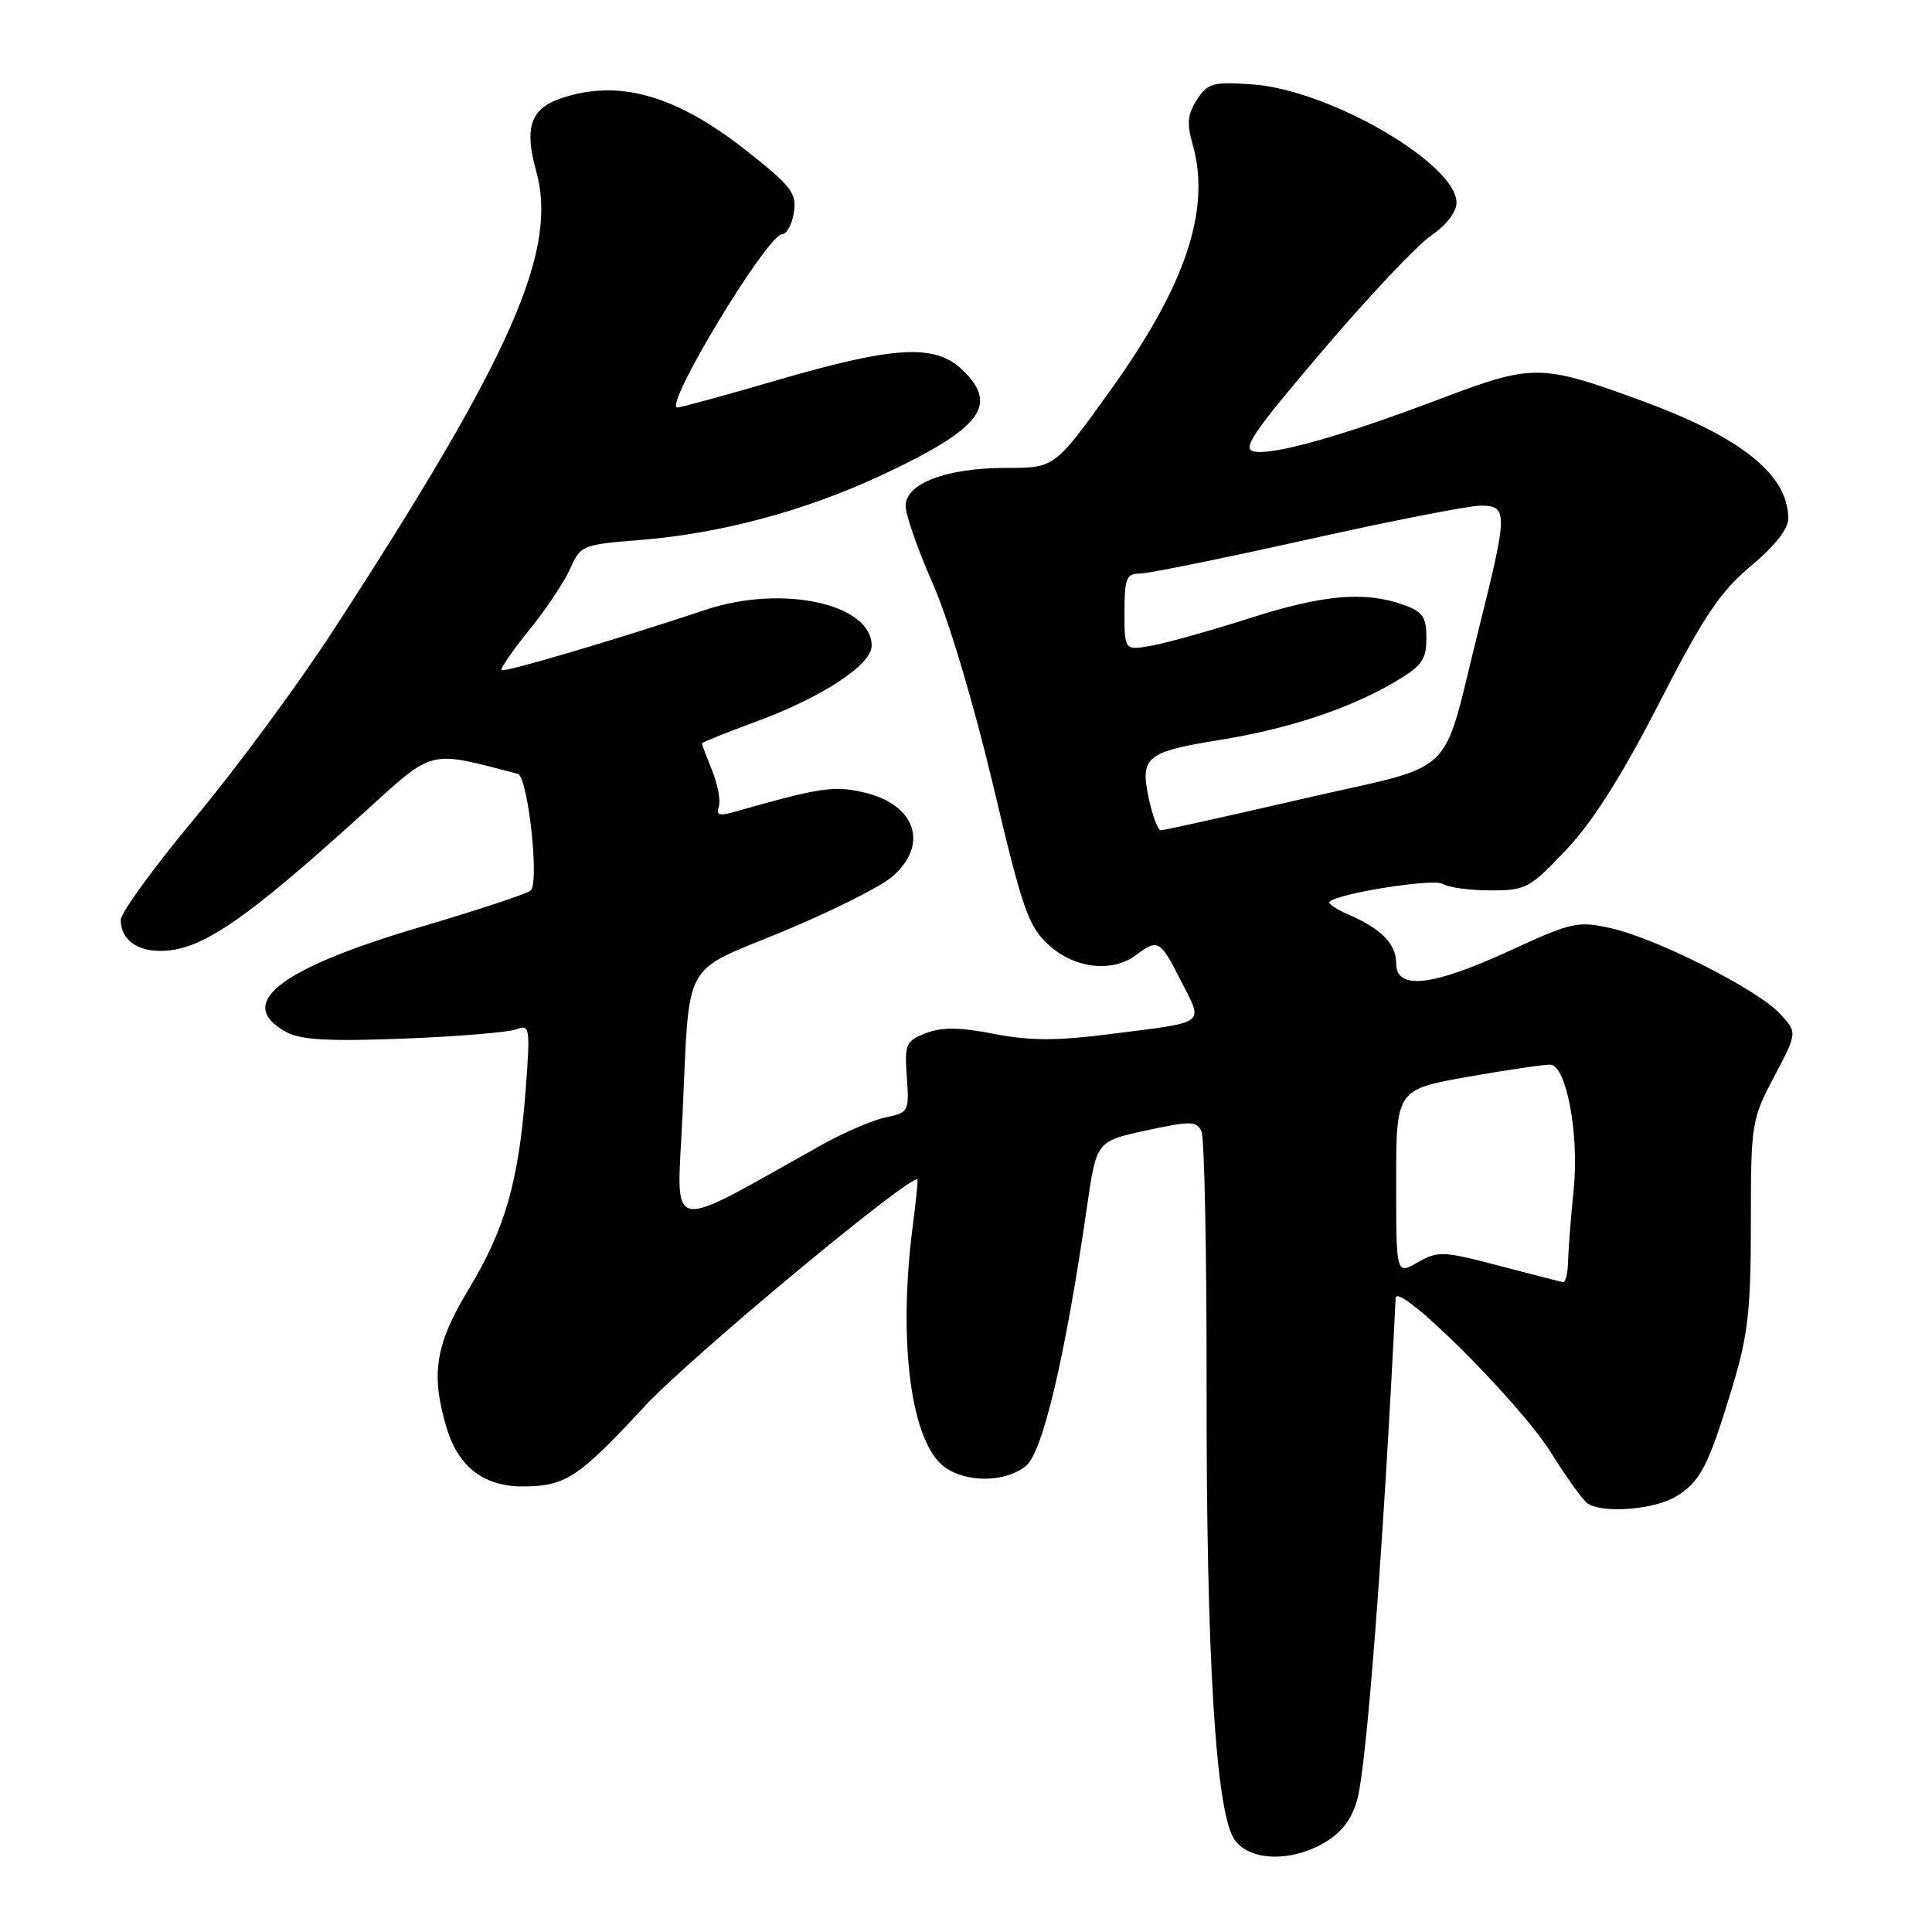 <?xml version="1.0" encoding="UTF-8" standalone="no"?>
<!DOCTYPE svg PUBLIC "-//W3C//DTD SVG 1.1//EN" "http://www.w3.org/Graphics/SVG/1.1/DTD/svg11.dtd" >
<svg xmlns="http://www.w3.org/2000/svg" xmlns:xlink="http://www.w3.org/1999/xlink" version="1.1" viewBox="0 0 256 256">
 <g >
 <path fill="currentColor"
d=" M 175.70 244.04 C 177.89 242.71 179.20 240.90 179.88 238.30 C 181.13 233.46 183.32 204.70 184.93 172.00 C 185.04 169.59 201.39 185.85 205.53 192.50 C 207.58 195.80 209.77 198.83 210.38 199.23 C 212.39 200.56 219.13 200.04 222.01 198.33 C 225.30 196.39 226.38 194.30 229.61 183.57 C 231.62 176.90 232.00 173.50 232.00 162.07 C 232.00 148.85 232.08 148.35 235.09 142.65 C 238.17 136.81 238.17 136.81 235.83 134.30 C 232.84 131.09 219.49 124.34 213.45 122.99 C 209.07 122.01 208.29 122.18 200.06 125.97 C 189.78 130.71 185.00 131.24 185.00 127.65 C 185.00 125.07 183.00 123.03 178.62 121.16 C 177.04 120.48 175.94 119.73 176.18 119.49 C 177.30 118.36 189.97 116.37 191.17 117.12 C 191.90 117.59 194.73 117.98 197.46 117.98 C 202.18 118.00 202.68 117.73 207.54 112.59 C 211.06 108.87 214.89 102.82 219.84 93.17 C 225.77 81.61 227.90 78.44 232.01 74.99 C 235.22 72.30 236.99 70.04 236.96 68.66 C 236.87 62.81 230.69 57.90 217.23 52.99 C 204.19 48.22 203.07 48.22 191.00 52.79 C 178.09 57.69 168.97 60.29 166.23 59.84 C 164.48 59.55 165.84 57.52 175.22 46.50 C 181.30 39.35 187.78 32.47 189.63 31.21 C 191.63 29.86 193.00 28.09 193.00 26.87 C 193.00 21.70 176.18 11.93 166.02 11.19 C 160.73 10.81 160.05 11.00 158.61 13.19 C 157.37 15.09 157.24 16.35 158.01 19.05 C 160.50 27.72 157.16 37.76 147.11 51.75 C 139.75 62.00 139.75 62.00 133.35 62.00 C 125.41 62.00 120.00 64.04 120.00 67.04 C 120.00 68.21 121.62 72.85 123.60 77.34 C 125.70 82.10 129.02 93.21 131.58 104.00 C 135.52 120.65 136.26 122.77 139.00 125.25 C 142.43 128.36 147.41 128.91 150.56 126.53 C 153.43 124.36 153.74 124.54 156.51 130.02 C 159.46 135.84 160.09 135.37 147.19 137.01 C 139.98 137.93 136.48 137.92 131.69 136.99 C 127.09 136.10 124.77 136.08 122.66 136.91 C 120.02 137.94 119.85 138.35 120.16 142.71 C 120.49 147.26 120.40 147.43 117.39 148.05 C 115.69 148.40 111.86 150.04 108.89 151.70 C 87.84 163.44 89.69 163.82 90.43 147.87 C 91.42 126.81 90.21 129.02 103.68 123.45 C 110.05 120.81 116.55 117.56 118.13 116.24 C 123.19 111.98 121.37 106.54 114.35 104.97 C 110.42 104.08 108.62 104.36 97.12 107.63 C 95.32 108.14 94.86 107.96 95.24 106.90 C 95.51 106.13 95.12 103.98 94.37 102.13 C 93.62 100.27 93.00 98.65 93.00 98.51 C 93.00 98.38 96.26 97.06 100.25 95.59 C 108.98 92.37 115.50 88.08 115.50 85.56 C 115.50 79.99 103.63 77.42 93.50 80.80 C 81.75 84.72 66.81 89.14 66.46 88.79 C 66.26 88.60 67.92 86.20 70.13 83.47 C 72.35 80.74 74.79 77.08 75.56 75.34 C 76.91 72.27 77.19 72.16 84.73 71.56 C 95.48 70.71 106.72 67.69 116.87 62.94 C 130.11 56.73 132.44 53.64 127.42 48.92 C 123.83 45.55 118.43 45.87 103.03 50.36 C 96.17 52.36 90.20 54.00 89.76 54.00 C 87.81 54.00 101.65 31.09 103.64 31.03 C 104.26 31.01 104.96 29.71 105.20 28.12 C 105.57 25.57 104.85 24.64 98.78 19.87 C 89.42 12.52 81.83 10.42 74.19 13.08 C 70.30 14.44 69.46 16.99 71.03 22.61 C 73.99 33.18 67.89 47.02 44.18 83.50 C 39.54 90.65 31.29 101.83 25.87 108.34 C 20.44 114.86 16.00 120.95 16.00 121.89 C 16.00 124.41 18.03 126.00 21.25 126.00 C 26.58 126.00 32.26 122.14 48.21 107.69 C 57.63 99.15 56.60 99.41 68.61 102.54 C 69.95 102.89 71.50 116.93 70.32 118.00 C 69.87 118.42 63.25 120.60 55.61 122.86 C 36.85 128.41 31.02 133.03 38.01 136.79 C 39.88 137.80 43.74 138.00 53.53 137.62 C 60.69 137.34 67.40 136.78 68.43 136.39 C 70.21 135.70 70.28 136.13 69.64 144.58 C 68.72 156.58 66.92 162.86 62.07 170.88 C 57.67 178.17 57.05 182.09 59.18 189.20 C 60.74 194.40 64.17 197.01 69.38 196.96 C 74.97 196.92 76.64 195.81 85.51 186.25 C 91.52 179.78 120.91 155.37 121.57 156.30 C 121.65 156.41 121.37 159.20 120.94 162.50 C 118.94 177.99 120.74 191.30 125.25 194.46 C 128.18 196.51 133.27 196.41 135.94 194.25 C 138.17 192.44 141.17 179.70 144.04 159.86 C 145.29 151.22 145.29 151.22 151.89 149.79 C 157.81 148.51 158.57 148.53 159.21 149.93 C 159.59 150.79 159.90 166.12 159.88 184.00 C 159.84 219.45 161.09 239.97 163.53 243.68 C 165.47 246.64 171.16 246.81 175.70 244.04 Z  M 198.60 167.71 C 191.20 165.76 190.53 165.74 187.85 167.27 C 185.00 168.91 185.00 168.91 185.00 156.63 C 185.00 144.35 185.00 144.35 194.75 142.64 C 200.11 141.70 204.95 141.00 205.50 141.08 C 207.59 141.37 209.24 150.32 208.53 157.50 C 208.14 161.35 207.81 165.74 207.77 167.25 C 207.74 168.76 207.44 169.95 207.11 169.89 C 206.77 169.83 202.95 168.85 198.60 167.71 Z  M 152.21 105.75 C 151.05 100.29 151.87 99.62 161.61 98.05 C 170.66 96.59 178.75 93.92 184.67 90.45 C 188.41 88.26 189.00 87.46 189.00 84.56 C 189.00 81.69 188.54 81.04 185.85 80.10 C 180.76 78.32 175.29 78.81 165.60 81.91 C 160.60 83.51 154.81 85.14 152.75 85.52 C 149.00 86.22 149.00 86.22 149.00 81.11 C 149.00 76.64 149.25 76.00 151.03 76.00 C 152.15 76.00 162.14 73.97 173.22 71.50 C 184.30 69.03 194.64 67.00 196.18 67.00 C 199.82 67.00 199.81 67.90 195.95 83.31 C 190.85 103.65 193.59 101.01 172.61 105.85 C 162.65 108.15 154.19 110.02 153.81 110.02 C 153.43 110.01 152.71 108.09 152.21 105.75 Z "/>
</g>
</svg>